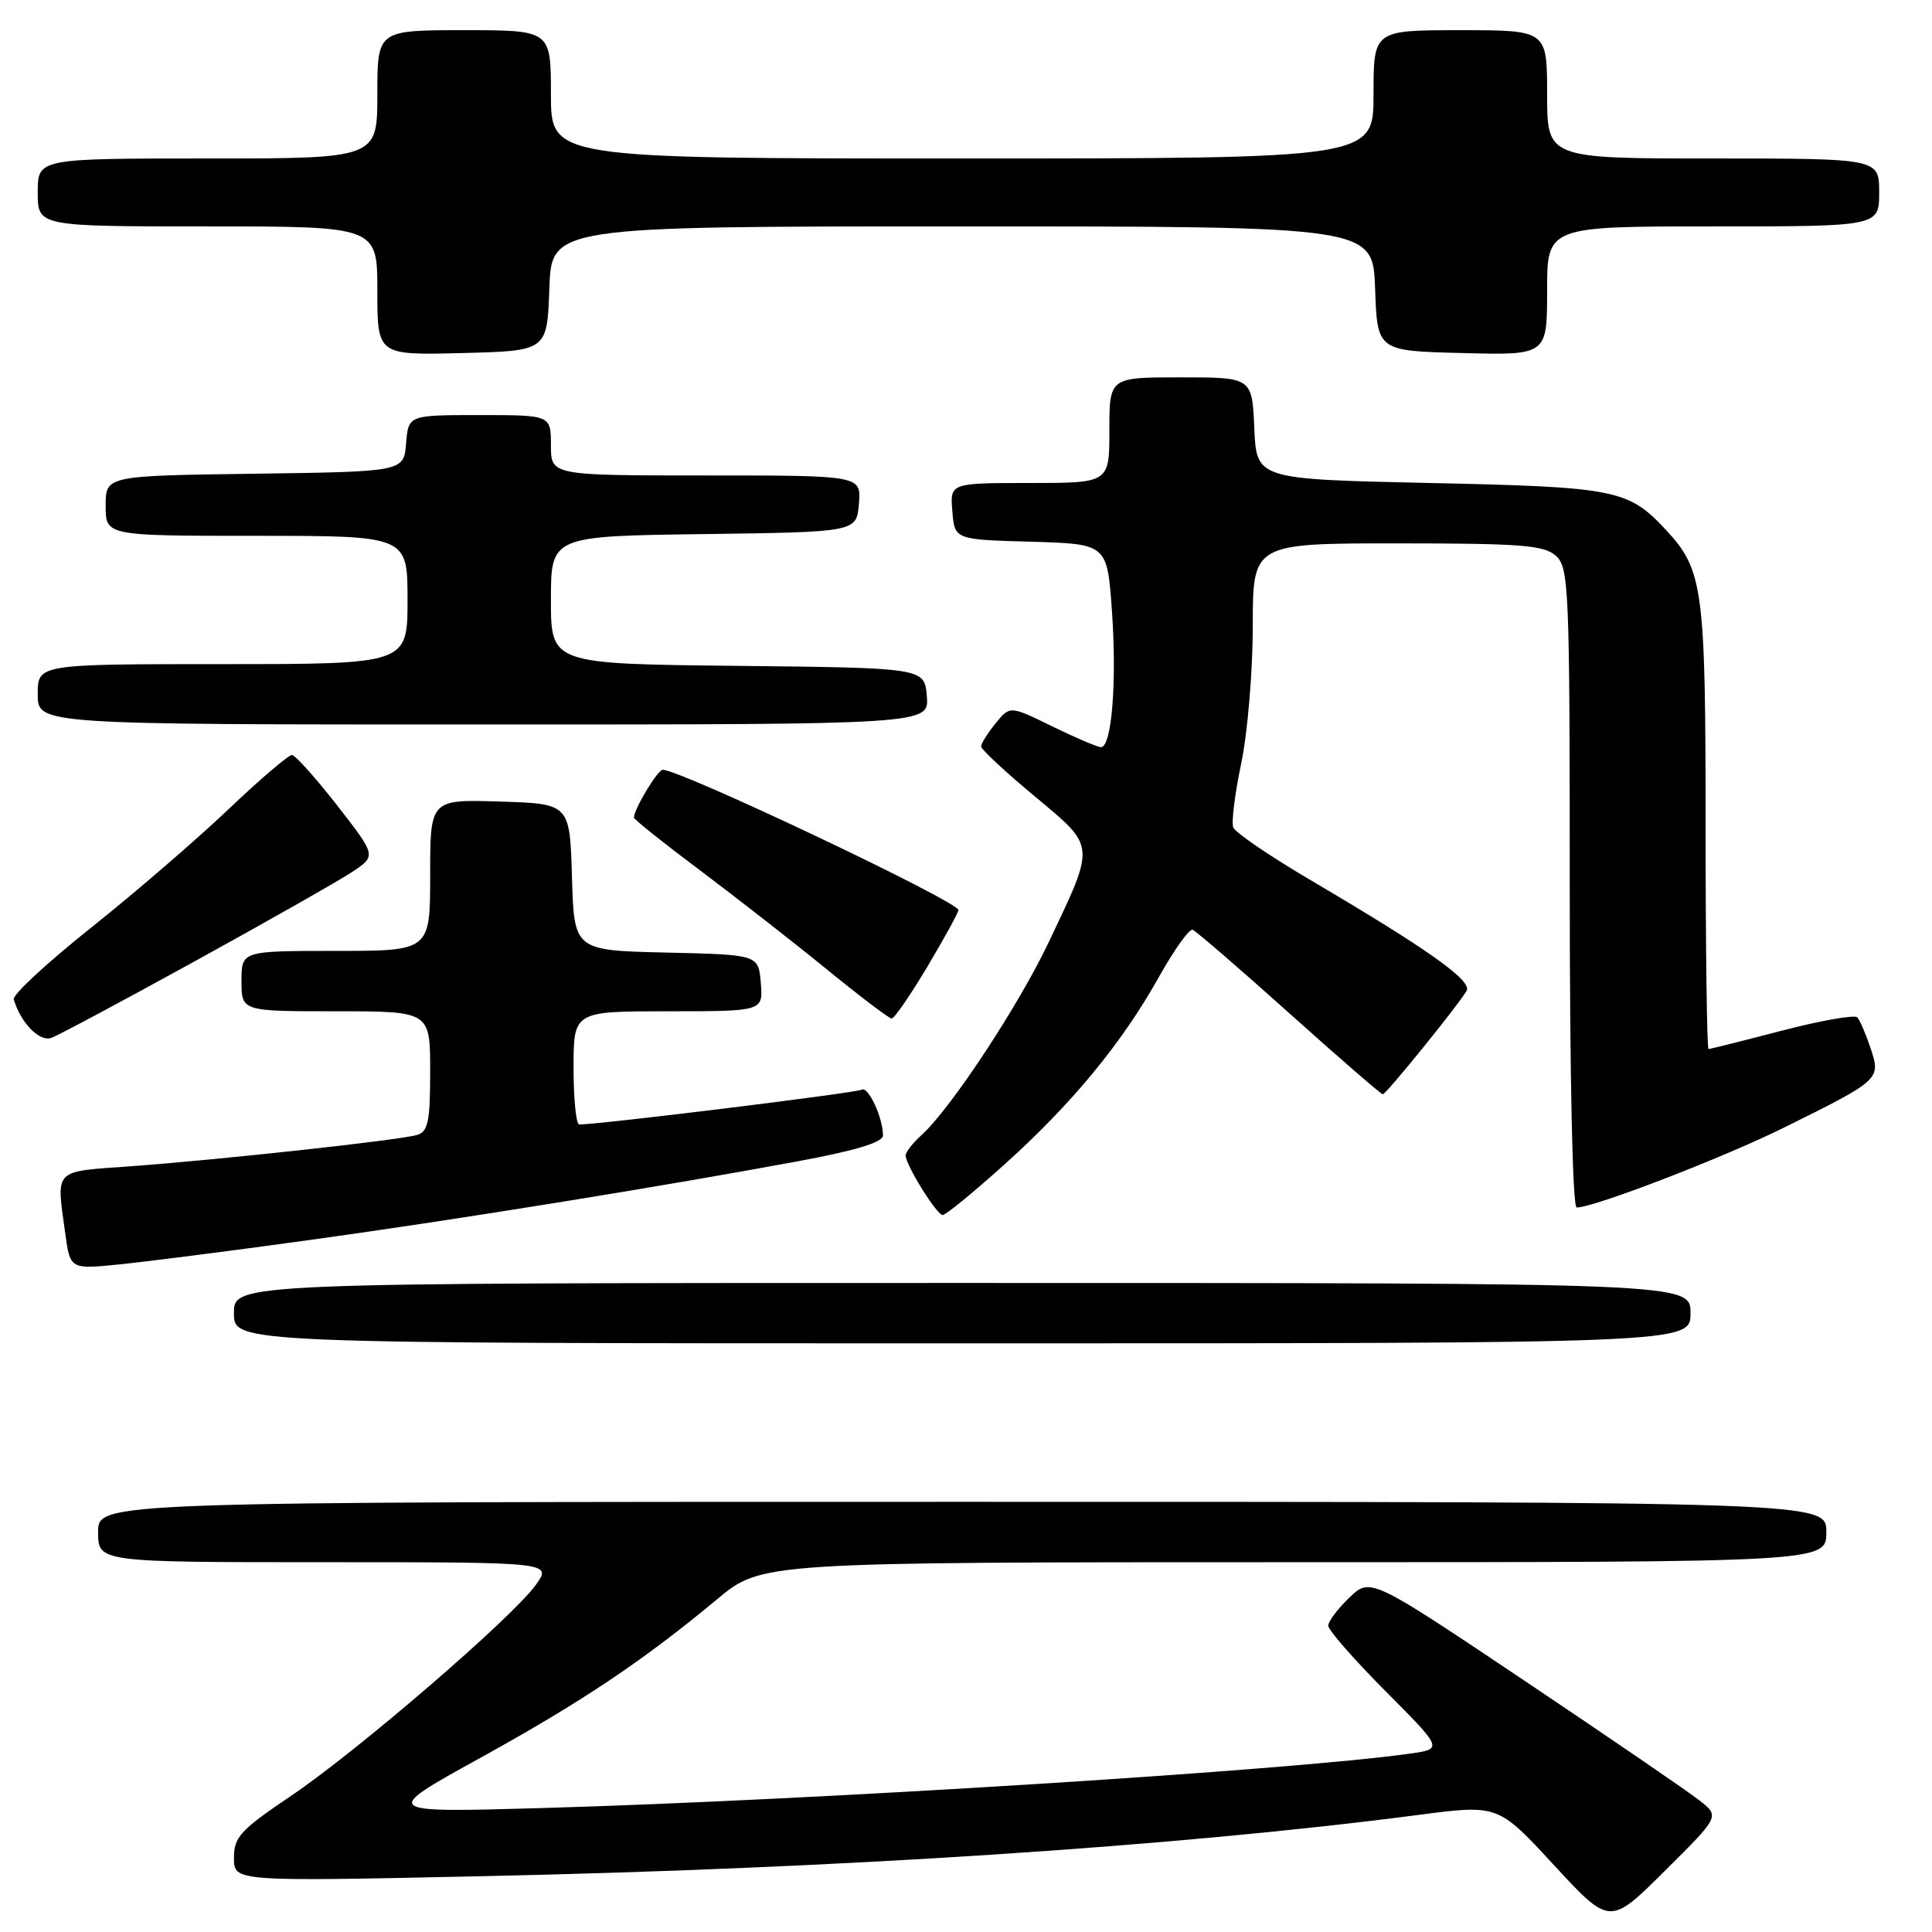 <?xml version="1.0" encoding="UTF-8" standalone="no"?>
<!DOCTYPE svg PUBLIC "-//W3C//DTD SVG 1.1//EN" "http://www.w3.org/Graphics/SVG/1.1/DTD/svg11.dtd" >
<svg xmlns="http://www.w3.org/2000/svg" xmlns:xlink="http://www.w3.org/1999/xlink" version="1.1" viewBox="0 0 256 256">
 <g >
 <path fill="currentColor"
d=" M 225.22 238.59 C 223.77 237.44 213.36 230.32 202.09 222.76 C 181.59 209.02 181.59 209.02 178.79 211.70 C 177.26 213.17 176.00 214.84 176.00 215.41 C 176.00 215.99 179.42 219.90 183.60 224.10 C 191.20 231.74 191.20 231.74 186.85 232.36 C 171.42 234.56 108.11 238.53 72.00 239.57 C 50.50 240.19 50.50 240.19 63.44 233.04 C 77.03 225.55 85.21 220.07 95.02 211.91 C 100.91 207.00 100.91 207.00 171.46 207.00 C 242.00 207.00 242.00 207.00 242.00 203.00 C 242.00 199.00 242.00 199.00 127.50 199.00 C 13.00 199.00 13.00 199.00 13.00 203.00 C 13.00 207.00 13.00 207.00 43.07 207.00 C 73.14 207.00 73.14 207.00 71.01 209.99 C 67.95 214.28 47.41 231.99 38.55 237.97 C 31.85 242.49 31.00 243.41 31.00 246.18 C 31.00 249.31 31.00 249.31 63.25 248.62 C 111.09 247.61 155.75 244.69 188.00 240.48 C 198.50 239.11 198.50 239.11 205.90 247.13 C 213.31 255.15 213.31 255.15 220.59 247.91 C 227.87 240.68 227.87 240.68 225.22 238.59 Z  M 224.00 174.00 C 224.00 170.00 224.00 170.00 127.50 170.00 C 31.00 170.00 31.00 170.00 31.00 174.00 C 31.00 178.00 31.00 178.00 127.50 178.00 C 224.00 178.00 224.00 178.00 224.00 174.00 Z  M 40.50 164.38 C 59.73 161.74 87.40 157.28 105.75 153.87 C 113.38 152.46 117.00 151.36 117.00 150.46 C 117.00 148.09 115.03 143.87 114.17 144.39 C 113.50 144.81 79.47 149.00 76.75 149.00 C 76.34 149.00 76.00 145.62 76.00 141.50 C 76.00 134.00 76.00 134.00 88.56 134.00 C 101.12 134.00 101.12 134.00 100.81 130.25 C 100.50 126.50 100.50 126.50 88.29 126.22 C 76.07 125.94 76.07 125.94 75.79 116.22 C 75.50 106.50 75.50 106.50 66.25 106.21 C 57.00 105.92 57.00 105.92 57.00 115.96 C 57.00 126.00 57.00 126.00 44.50 126.00 C 32.00 126.00 32.00 126.00 32.00 130.00 C 32.00 134.00 32.00 134.00 44.50 134.00 C 57.00 134.00 57.00 134.00 57.00 141.93 C 57.00 148.62 56.73 149.95 55.25 150.39 C 52.98 151.07 29.12 153.68 17.25 154.54 C 6.95 155.29 7.46 154.77 8.65 163.46 C 9.30 168.20 9.30 168.20 15.90 167.53 C 19.53 167.16 30.60 165.75 40.50 164.38 Z  M 133.07 154.32 C 142.01 146.29 148.66 138.23 153.57 129.44 C 155.58 125.85 157.59 123.04 158.03 123.20 C 158.48 123.37 164.24 128.34 170.83 134.25 C 177.42 140.16 183.00 145.00 183.23 145.00 C 183.66 145.00 193.09 133.37 194.33 131.30 C 195.13 129.97 189.25 125.80 173.59 116.58 C 168.25 113.44 163.67 110.31 163.41 109.64 C 163.15 108.96 163.63 105.14 164.47 101.14 C 165.31 97.14 166.00 88.95 166.00 82.93 C 166.00 72.00 166.00 72.00 185.17 72.00 C 201.61 72.00 204.60 72.24 206.17 73.65 C 207.89 75.21 208.00 77.90 208.00 117.65 C 208.00 142.77 208.37 160.00 208.92 160.00 C 211.24 160.00 228.38 153.39 236.50 149.36 C 249.14 143.10 249.24 143.01 247.86 138.89 C 247.24 137.03 246.45 135.19 246.11 134.81 C 245.78 134.43 241.29 135.22 236.14 136.56 C 230.99 137.90 226.60 139.00 226.39 139.00 C 226.18 139.00 226.00 125.71 226.00 109.47 C 226.00 77.85 225.68 75.50 220.70 70.17 C 215.75 64.86 214.10 64.53 189.50 64.00 C 166.50 63.50 166.50 63.50 166.20 56.75 C 165.91 50.00 165.91 50.00 156.45 50.00 C 147.00 50.00 147.00 50.00 147.00 57.00 C 147.00 64.00 147.00 64.00 136.44 64.00 C 125.88 64.00 125.88 64.00 126.19 67.75 C 126.50 71.50 126.50 71.50 136.60 71.78 C 146.71 72.07 146.71 72.07 147.34 80.99 C 148.00 90.38 147.31 99.00 145.89 99.00 C 145.42 99.00 142.52 97.76 139.43 96.25 C 133.82 93.50 133.82 93.50 131.91 95.86 C 130.86 97.16 130.00 98.53 130.00 98.91 C 130.00 99.29 133.18 102.25 137.06 105.48 C 145.25 112.31 145.20 111.70 138.96 124.85 C 134.95 133.29 125.98 146.90 122.11 150.40 C 120.95 151.45 120.00 152.66 120.00 153.10 C 120.00 154.36 124.13 161.00 124.91 161.00 C 125.31 161.00 128.98 158.00 133.07 154.32 Z  M 26.00 127.27 C 35.62 121.97 44.93 116.69 46.69 115.52 C 49.87 113.40 49.87 113.40 44.69 106.74 C 41.83 103.08 39.13 100.07 38.69 100.04 C 38.24 100.02 34.41 103.29 30.19 107.31 C 25.96 111.33 17.78 118.38 12.00 122.98 C 6.22 127.58 1.64 131.83 1.82 132.42 C 2.74 135.54 5.26 138.11 6.82 137.52 C 7.75 137.18 16.38 132.56 26.00 127.27 Z  M 122.89 128.08 C 125.15 124.27 127.00 120.90 127.00 120.59 C 127.00 119.46 90.19 102.00 87.82 102.00 C 87.14 102.00 84.00 107.21 84.00 108.34 C 84.00 108.57 87.94 111.72 92.75 115.32 C 97.56 118.93 105.10 124.81 109.50 128.40 C 113.90 131.99 117.79 134.94 118.14 134.96 C 118.49 134.98 120.62 131.88 122.89 128.08 Z  M 122.81 92.25 C 122.50 88.50 122.50 88.50 97.75 88.23 C 73.00 87.97 73.00 87.97 73.00 79.50 C 73.00 71.04 73.00 71.04 93.25 70.77 C 113.50 70.50 113.50 70.50 113.81 66.75 C 114.12 63.00 114.12 63.00 93.56 63.00 C 73.00 63.00 73.00 63.00 73.00 59.00 C 73.00 55.00 73.00 55.00 63.56 55.00 C 54.12 55.00 54.12 55.00 53.81 58.75 C 53.50 62.50 53.50 62.50 33.75 62.77 C 14.00 63.04 14.00 63.04 14.00 67.02 C 14.00 71.00 14.00 71.00 34.00 71.00 C 54.00 71.00 54.00 71.00 54.00 79.50 C 54.00 88.00 54.00 88.00 29.50 88.00 C 5.00 88.00 5.00 88.00 5.00 92.00 C 5.00 96.00 5.00 96.00 64.06 96.00 C 123.12 96.00 123.12 96.00 122.81 92.25 Z  M 72.79 38.25 C 73.08 30.00 73.08 30.00 127.50 30.00 C 181.92 30.00 181.92 30.00 182.21 38.25 C 182.50 46.50 182.50 46.50 193.75 46.78 C 205.00 47.07 205.00 47.07 205.00 38.53 C 205.00 30.00 205.00 30.00 227.00 30.00 C 249.00 30.00 249.00 30.00 249.00 25.50 C 249.00 21.00 249.00 21.00 227.00 21.00 C 205.00 21.00 205.00 21.00 205.00 12.50 C 205.00 4.00 205.00 4.00 193.50 4.00 C 182.00 4.00 182.00 4.00 182.00 12.50 C 182.00 21.00 182.00 21.00 127.50 21.00 C 73.00 21.00 73.00 21.00 73.00 12.50 C 73.00 4.00 73.00 4.00 61.50 4.00 C 50.00 4.00 50.00 4.00 50.00 12.50 C 50.00 21.00 50.00 21.00 27.50 21.00 C 5.00 21.00 5.00 21.00 5.00 25.50 C 5.00 30.00 5.00 30.00 27.50 30.00 C 50.00 30.00 50.00 30.00 50.00 38.53 C 50.00 47.07 50.00 47.07 61.25 46.78 C 72.50 46.50 72.50 46.50 72.79 38.25 Z "/>
</g>
</svg>